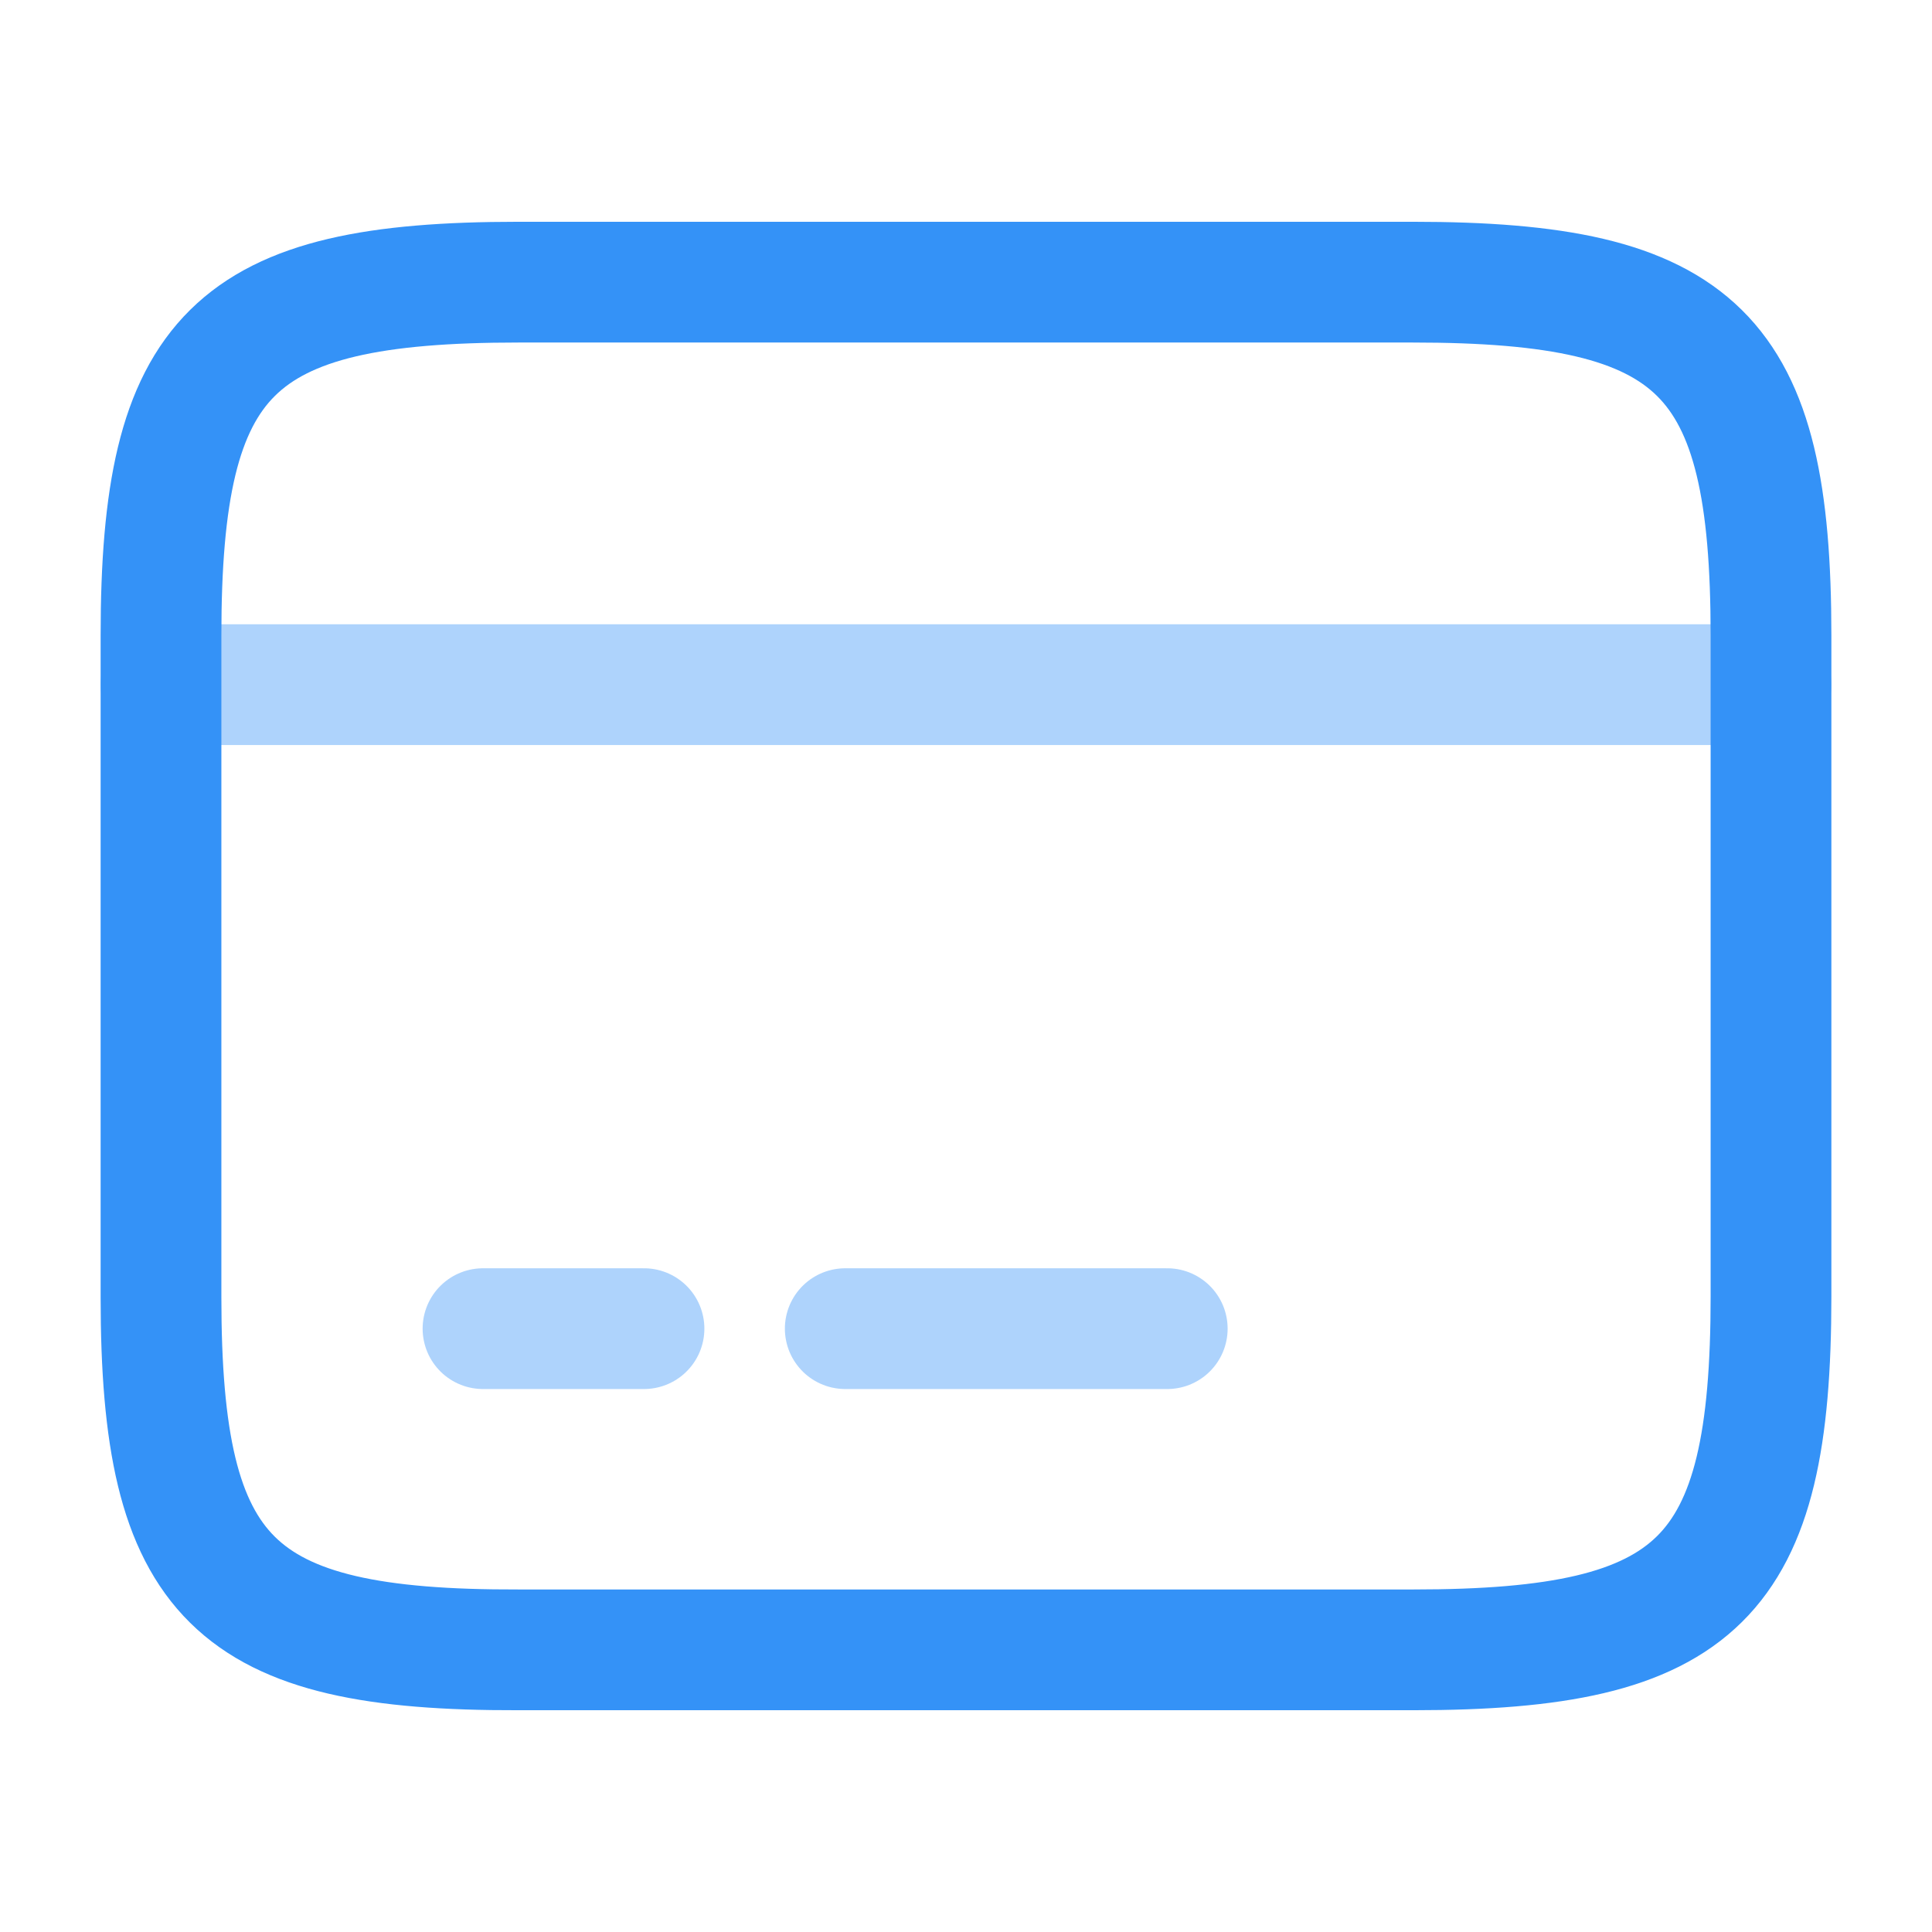 <svg width="24" height="24" viewBox="0 0 24 24" fill="none" xmlns="http://www.w3.org/2000/svg">
<g opacity="0.4">
<path d="M2 8.505H22" stroke="#3492F7" stroke-width="1.5" stroke-miterlimit="10" stroke-linecap="round" stroke-linejoin="round"/>
<path d="M6 16.505H8" stroke="#3492F7" stroke-width="1.5" stroke-miterlimit="10" stroke-linecap="round" stroke-linejoin="round"/>
<path d="M10.5 16.505H14.5" stroke="#3492F7" stroke-width="1.5" stroke-miterlimit="10" stroke-linecap="round" stroke-linejoin="round"/>
</g>
<path d="M6.44 3.505H17.55C21.11 3.505 22 4.385 22 7.895V16.105C22 19.615 21.11 20.495 17.56 20.495H6.44C2.89 20.505 2 19.625 2 16.115V7.895C2 4.385 2.89 3.505 6.44 3.505Z" stroke="#3492F7" stroke-width="1.5" stroke-linecap="round" stroke-linejoin="round"/>
</svg>
